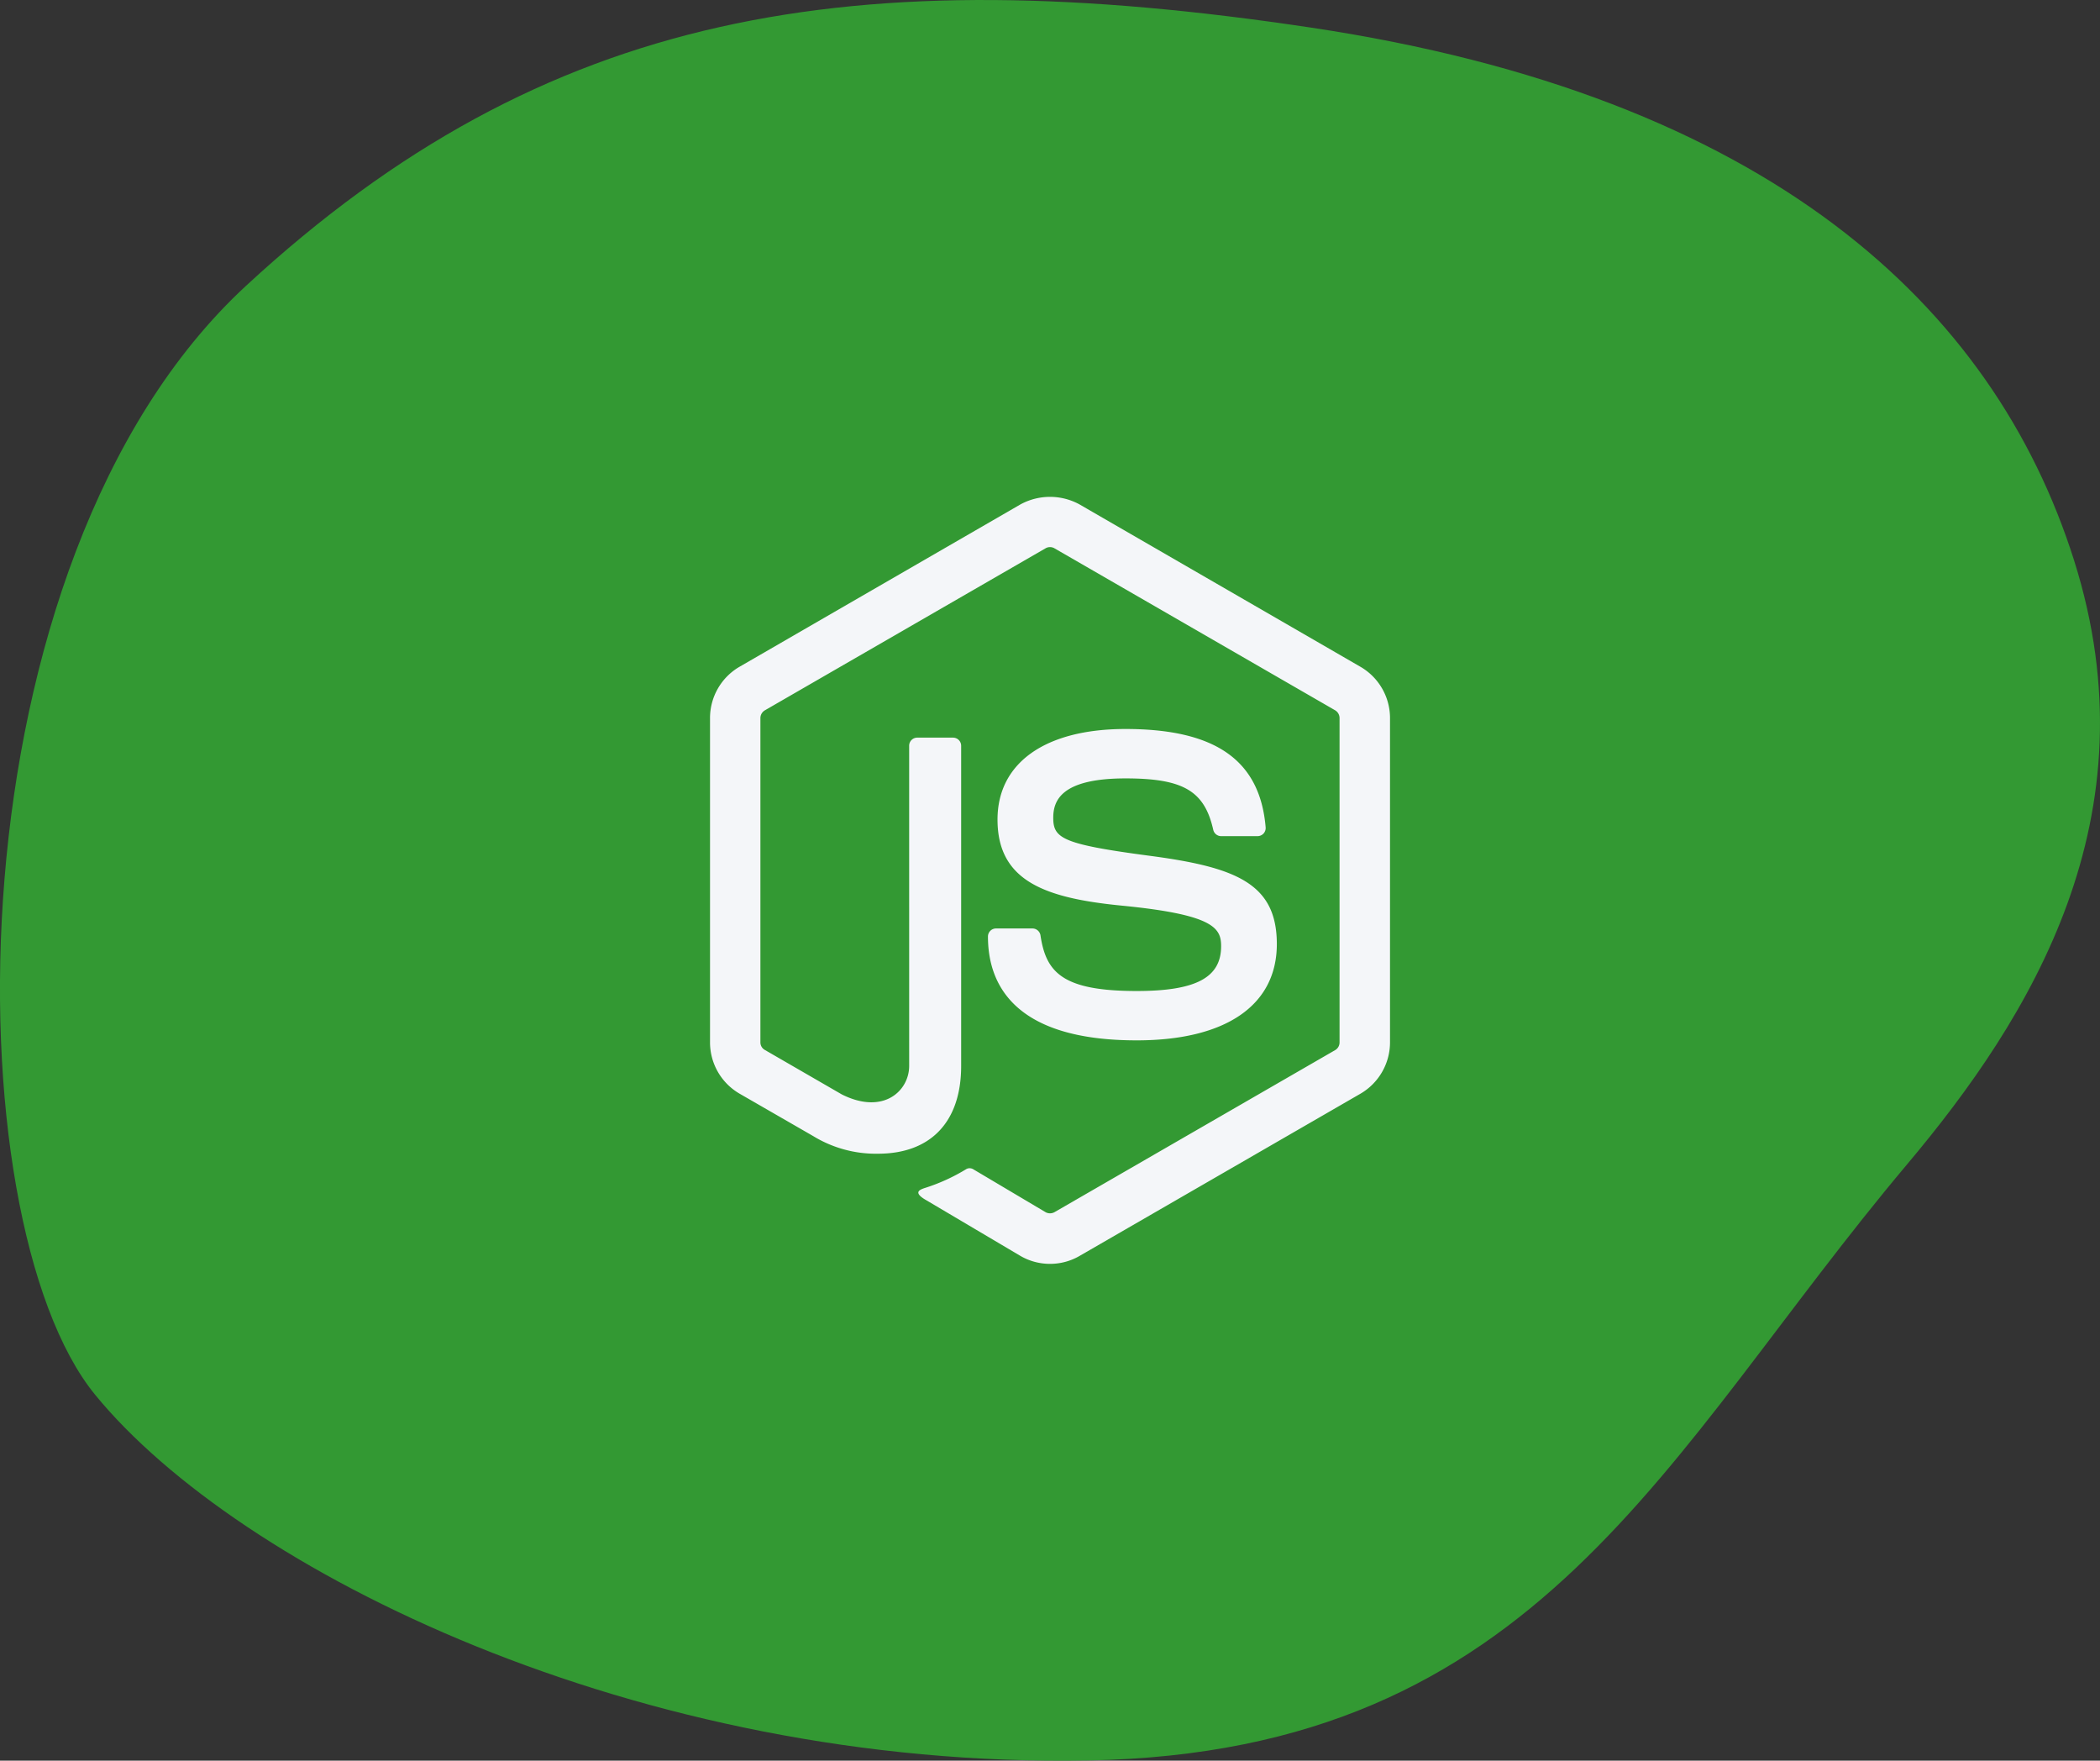 <svg xmlns="http://www.w3.org/2000/svg" width="98.874" height="82.881" viewBox="0 0 98.874 82.881">
  <rect x="0" y="0" width="98.874" height="82.881" fill="#333333" stroke="none"/>
  <g id="Group_48" data-name="Group 48" transform="translate(-983.014 -522.076)">
    <path id="Path_92" data-name="Path 92" d="M35.618-15.612c21.516,3.23,32.13,13.093,35.921,25.07,3.83,12.1-2.044,21.529-7.858,28.437C52.192,51.547,46.418,65.57,25.141,65.958s-40.034-8.98-46.772-17.212-7.011-39.17,7.107-52.209S14.1-18.842,35.618-15.612Z" transform="translate(1009.126 538.988)" fill="#393"/>
    <path id="Path_96" data-name="Path 96" d="M17.365,36.105a2.77,2.77,0,0,1-1.387-.372l-4.417-2.613c-.659-.369-.337-.5-.12-.576a8.84,8.84,0,0,0,2-.909.334.334,0,0,1,.328.026l3.394,2.014a.437.437,0,0,0,.409,0L30.8,26.039a.417.417,0,0,0,.2-.358V10.412a.426.426,0,0,0-.206-.364L17.571,2.418a.418.418,0,0,0-.408,0L3.941,10.049a.427.427,0,0,0-.209.363V25.681a.405.405,0,0,0,.209.354l3.624,2.094c1.966.984,3.171-.175,3.171-1.339V11.715a.38.38,0,0,1,.385-.381H12.8a.383.383,0,0,1,.384.381V26.79c0,2.625-1.429,4.13-3.917,4.13a5.658,5.658,0,0,1-3.048-.829l-3.472-2a2.792,2.792,0,0,1-1.387-2.413V10.412A2.791,2.791,0,0,1,2.745,8L15.976.355a2.9,2.9,0,0,1,2.78,0L31.986,8a2.792,2.792,0,0,1,1.39,2.412V25.681a2.8,2.8,0,0,1-1.39,2.413l-13.23,7.639A2.762,2.762,0,0,1,17.365,36.105ZM28.047,21.051c0-2.858-1.932-3.62-6-4.157-4.108-.543-4.527-.824-4.527-1.786,0-.794.354-1.855,3.4-1.855,2.718,0,3.72.585,4.133,2.418a.382.382,0,0,0,.372.3H27.14a.391.391,0,0,0,.28-.122.386.386,0,0,0,.1-.295c-.266-3.156-2.363-4.627-6.6-4.627-3.773,0-6.024,1.592-6.024,4.262,0,2.9,2.239,3.7,5.86,4.054,4.333.424,4.668,1.058,4.668,1.909,0,1.479-1.187,2.109-3.975,2.109-3.5,0-4.271-.879-4.53-2.621a.384.384,0,0,0-.381-.323h-1.71a.379.379,0,0,0-.382.381c0,2.229,1.213,4.886,7,4.886C25.643,25.585,28.047,23.935,28.047,21.051Z" transform="translate(1015.084 545.465)" fill="#f4f6f9"/>
  </g>
</svg>
